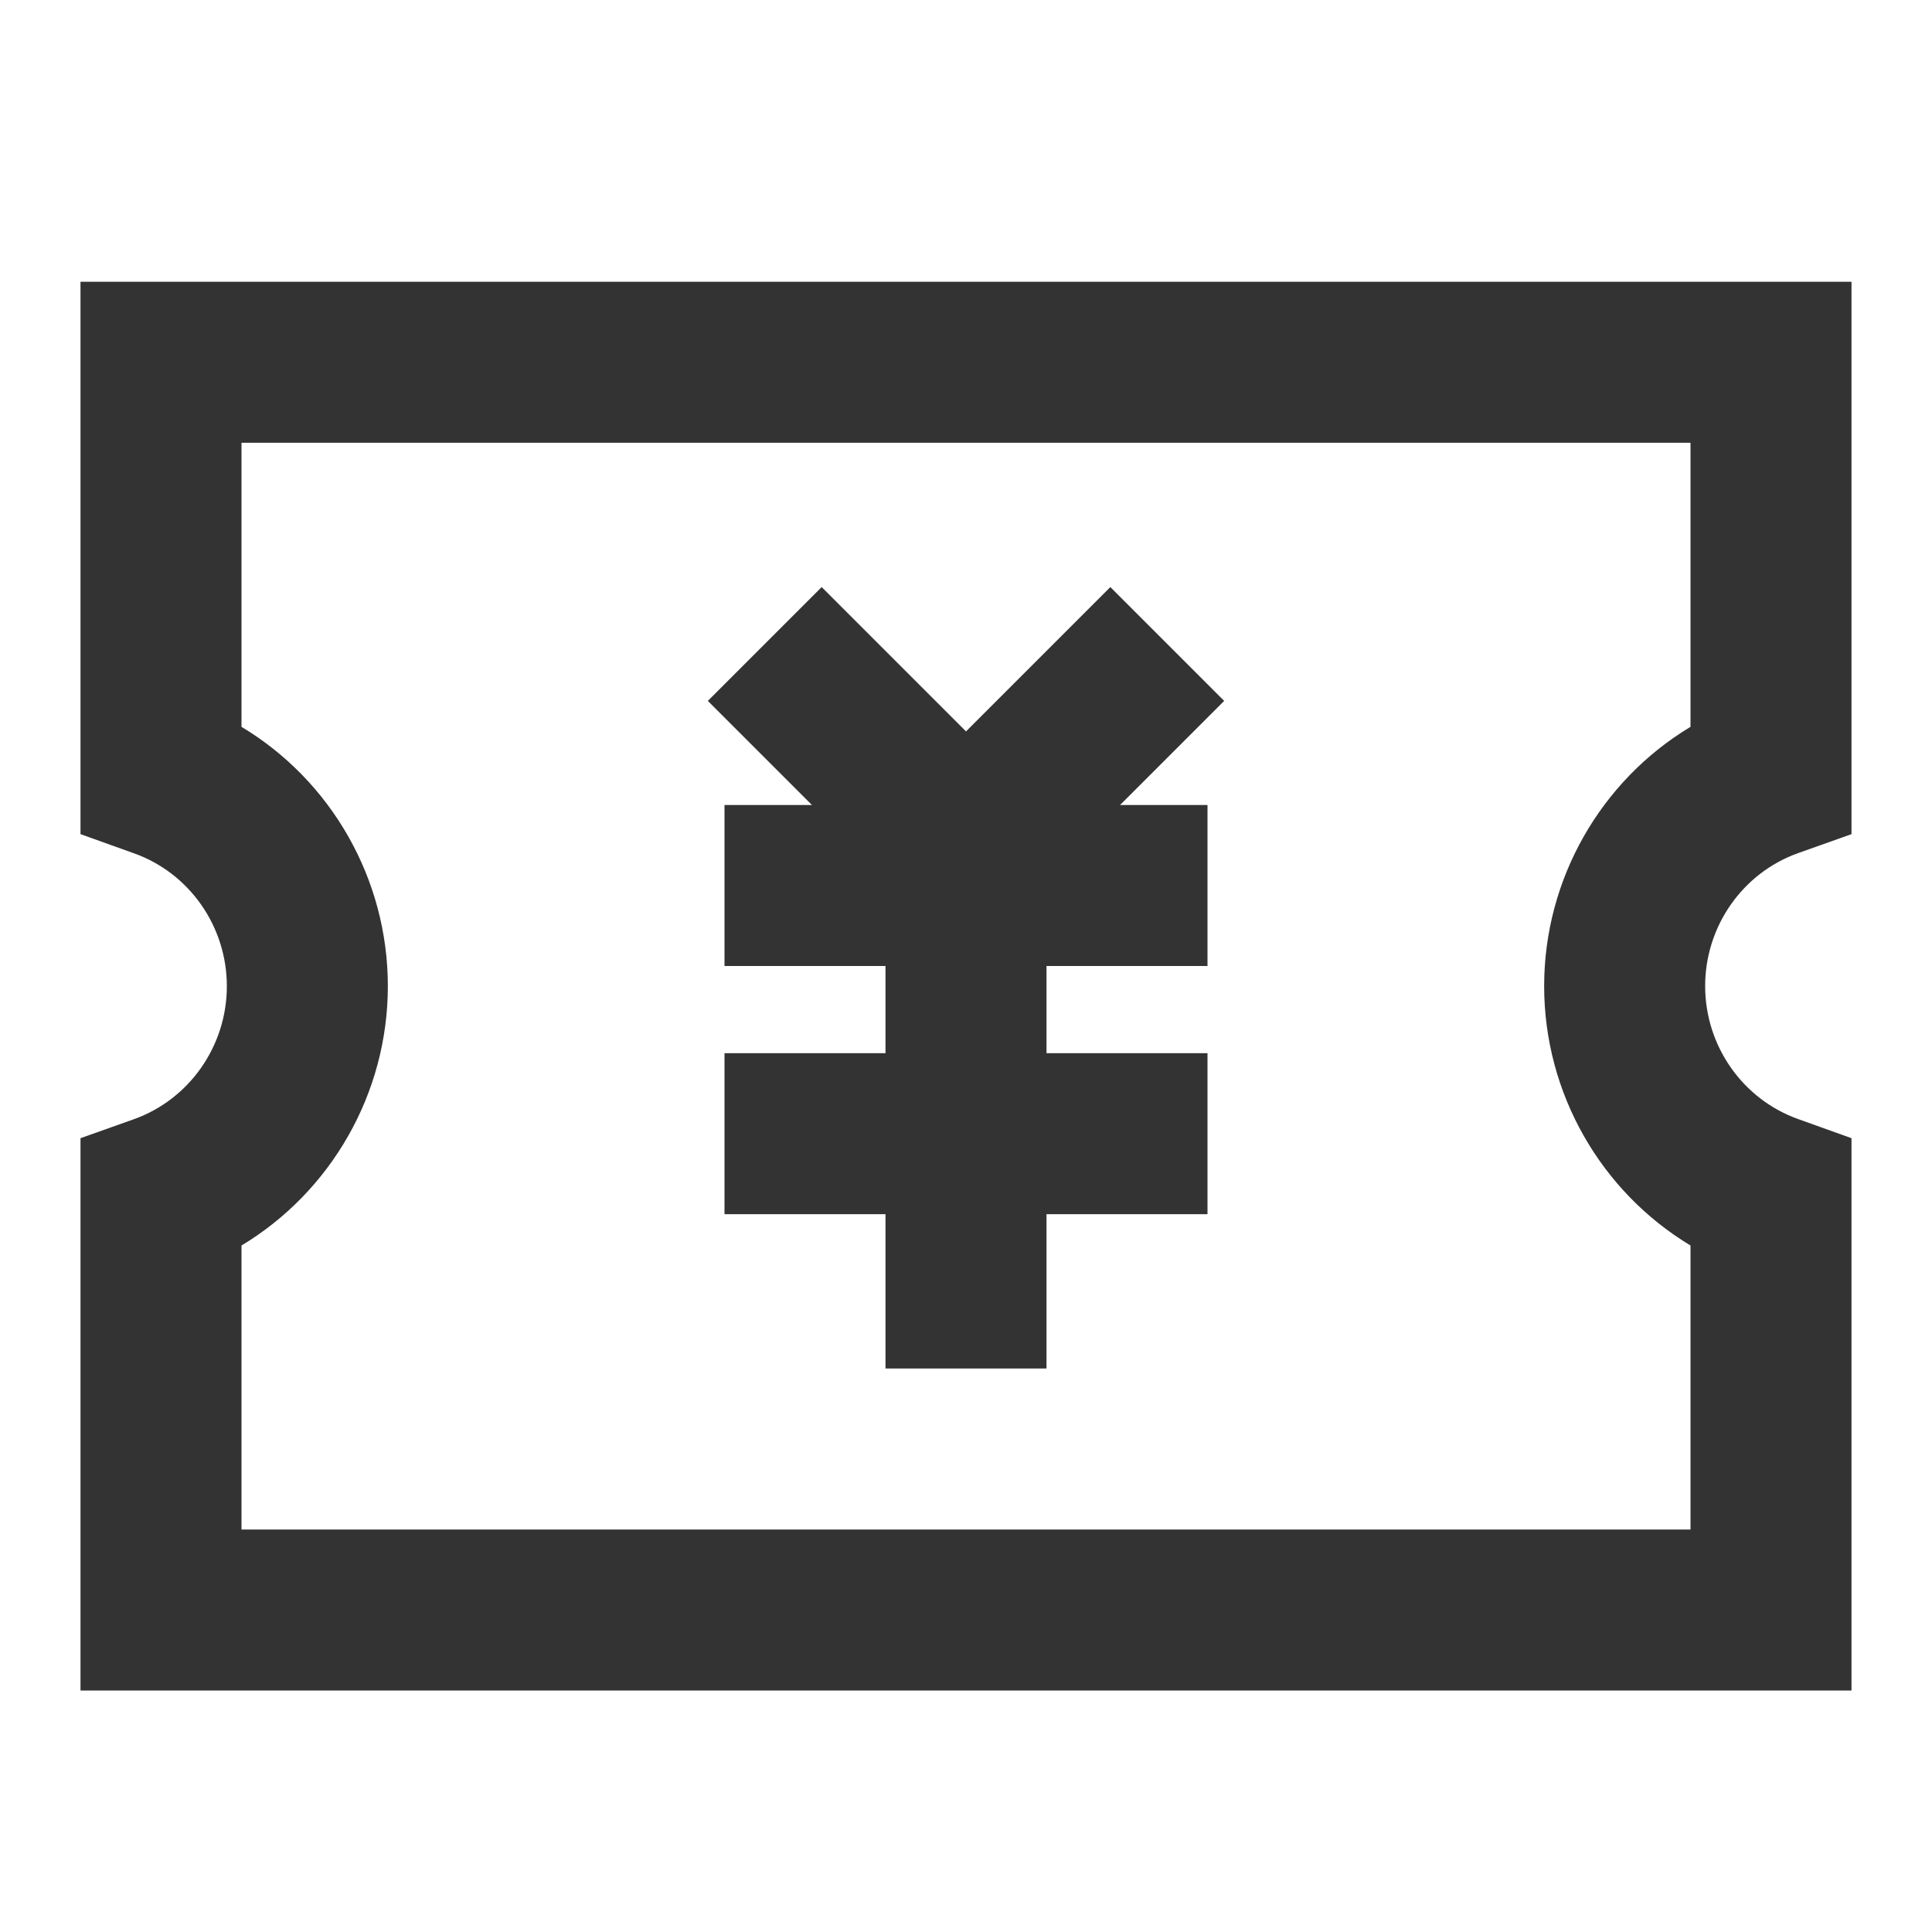 <?xml version="1.0" encoding="iso-8859-1"?>
<svg version="1.1" id="&#x56FE;&#x5C42;_1" xmlns="http://www.w3.org/2000/svg" xmlns:xlink="http://www.w3.org/1999/xlink" x="0px"
	 y="0px" viewBox="0 0 24 24" style="enable-background:new 0 0 24 24;" xml:space="preserve">
<path style="fill:#333333;" d="M23,21H1v-6.861l0.664-0.236c0.69-0.247,1.154-0.911,1.154-1.652c0-0.742-0.464-1.405-1.154-1.651
	L1,10.362V3.5h22v6.862l-0.664,0.236c-0.69,0.246-1.154,0.91-1.154,1.651c0,0.742,0.464,1.405,1.154,1.652L23,14.139V21z M3,19h18
	v-3.528c-1.11-0.668-1.818-1.887-1.818-3.222c0-1.335,0.708-2.554,1.818-3.221V5.5H3v3.529c1.111,0.667,1.818,1.886,1.818,3.221
	c0,1.335-0.708,2.554-1.818,3.222V19z"/>
<polygon style="fill:#333333;" points="12,11.914 8.793,8.707 10.207,7.293 12,9.086 13.793,7.293 15.207,8.707 "/>
<rect x="9" y="10" style="fill:#333333;" width="6" height="2"/>
<rect x="9" y="13.083" style="fill:#333333;" width="6" height="2"/>
<rect x="11" y="11" style="fill:#333333;" width="2" height="6"/>
</svg>







